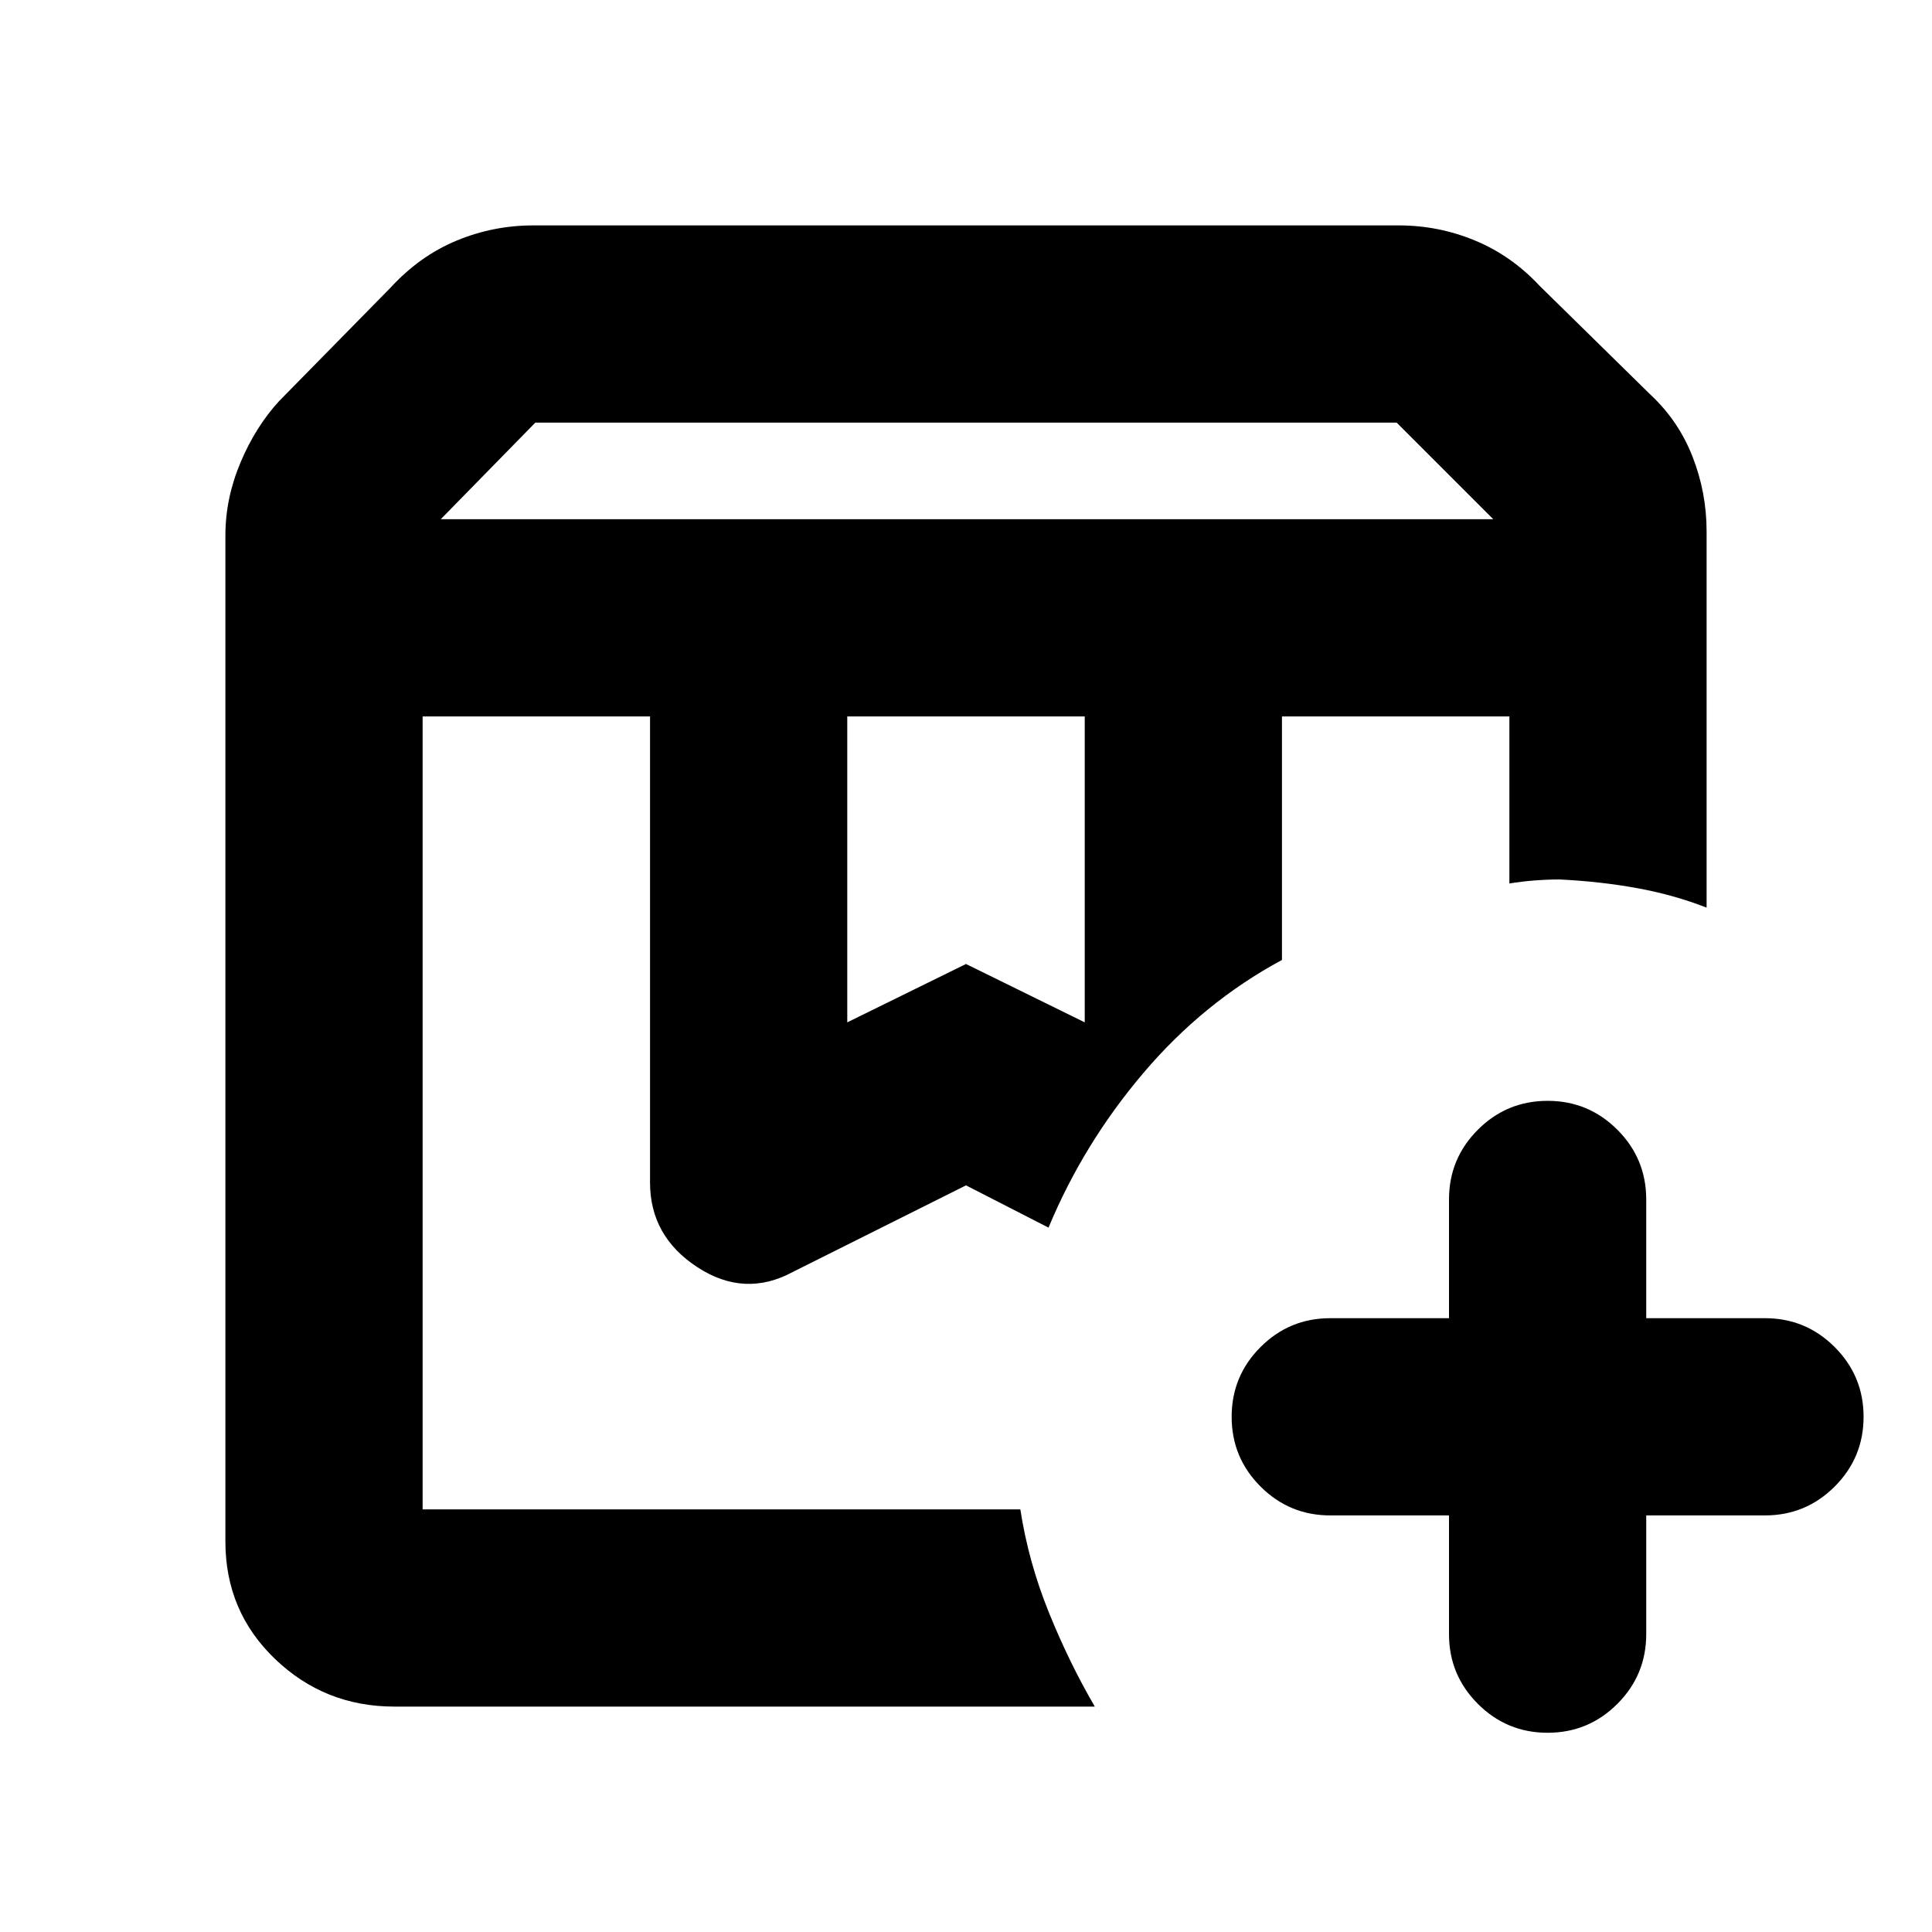 <svg xmlns="http://www.w3.org/2000/svg" height="20" viewBox="0 -960 960 960" width="20"><path d="M210-604h311-17 3-297Zm427 0h113-113Zm-418-98h523l-48-48H266l-47 48Zm202 250 59-29 59 29v-152H421v152Zm123 340H196q-34.65 0-59.325-23.65Q112-159.3 112-194v-500q0-18.35 7.5-36.175Q127-748 138.763-760.778L194-817q14.548-15.828 32.812-23.414Q245.076-848 265-848h430q19.765 0 37.882 7.5Q751-833 765-818l55 54q14 13 21 30.875T848-696v187q-16.162-6.333-34.412-9.667Q795.338-522 775-523q-6 0-12.5.5T750-521v-83H637v121q-39 21-68.813 56.104Q538.373-391.792 521-350l-41-21-85.967 42.984Q370-315 346.5-330.354T323-372.415V-604H210v394h297q4 26 14.1 51.018Q531.2-133.965 544-112Zm225 13q-20.3 0-34.65-14.35Q720-127.7 720-148v-59h-59q-20.3 0-34.65-14.35Q612-235.7 612-256q0-20.3 14.35-34.65Q640.7-305 661-305h59v-59q0-20.3 14.35-34.65Q748.7-413 769-413q20.3 0 34.65 14.35Q818-384.3 818-364v59h59q20.3 0 34.65 14.35Q926-276.3 926-256q0 20.3-14.35 34.65Q897.3-207 877-207h-59v59q0 20.3-14.35 34.65Q789.3-99 769-99ZM210-604h311-17 3-297Z"/></svg>